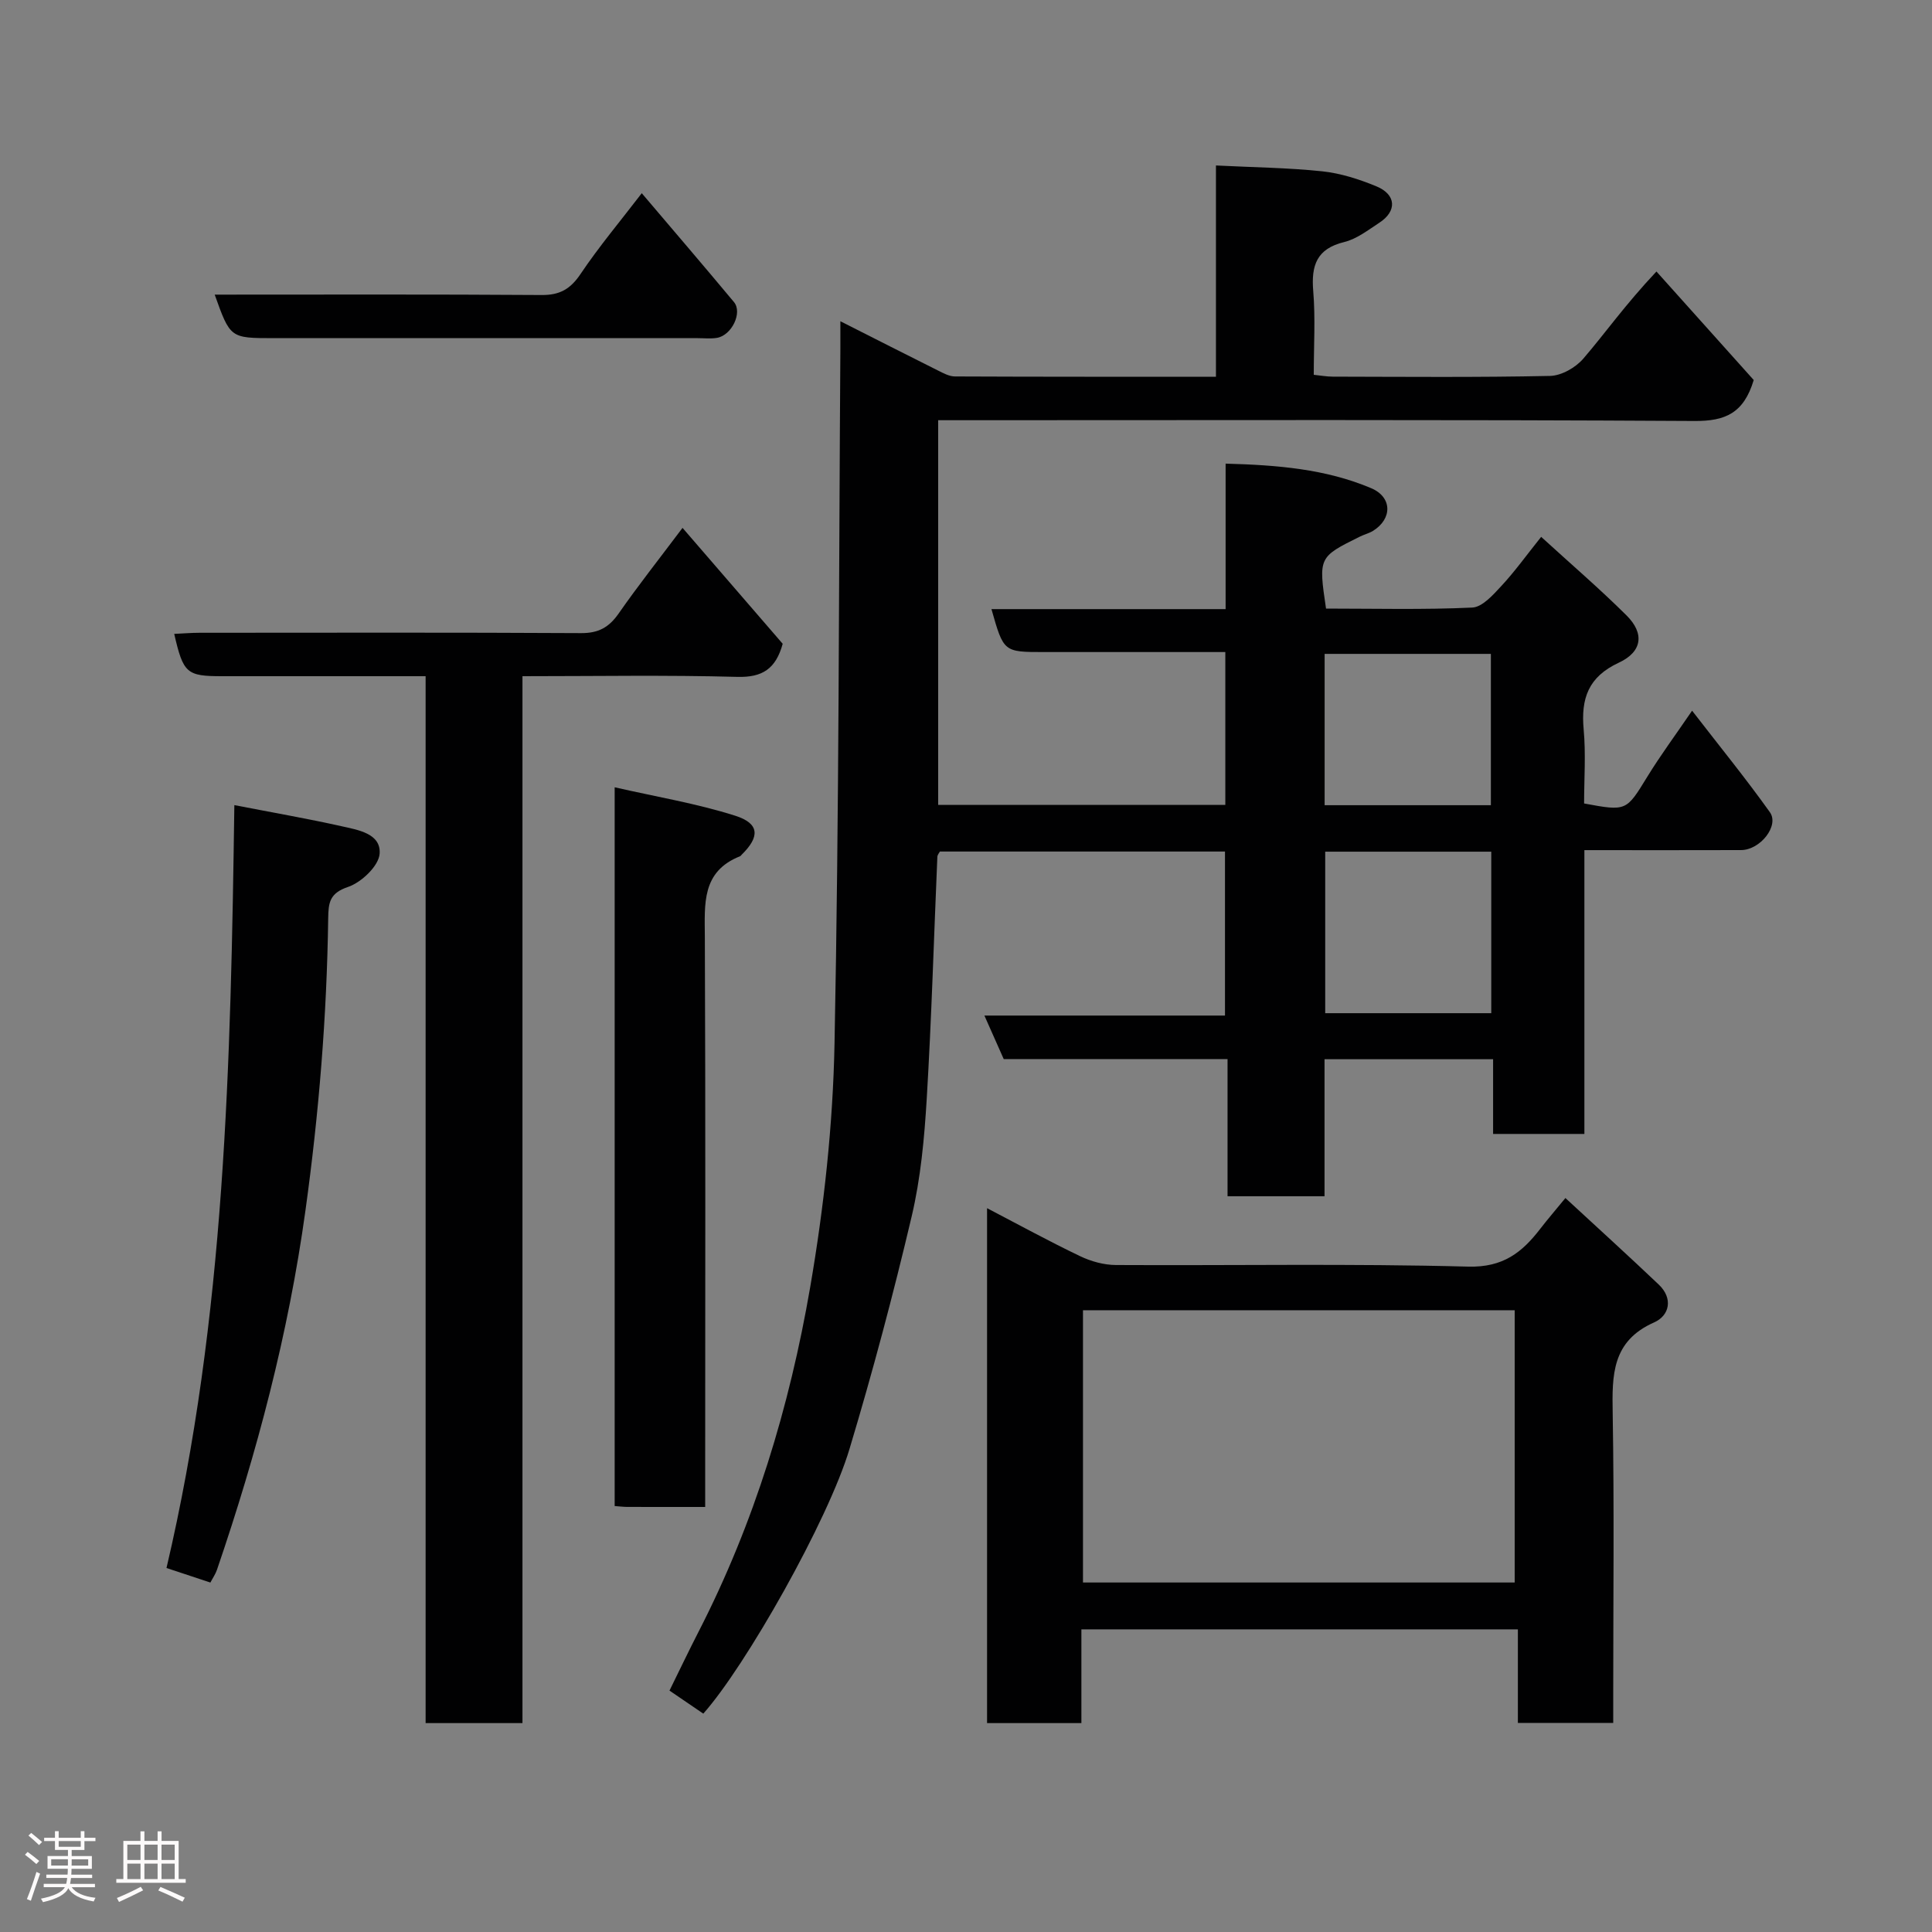 <svg enable-background="new 0 0 400 400" viewBox="0 0 400 400" xmlns="http://www.w3.org/2000/svg"><rect x="0" y="0" width="400" height="400" fill="#808080" stroke="none"/><path d="m5.17 384 .55-.58c.85.61 1.65 1.24 2.4 1.87l-.59.64c-.83-.73-1.62-1.38-2.36-1.93m1.22 9.53-.82-.34c.71-1.76 1.37-3.64 1.98-5.63.24.13.5.25.76.36-.6 1.67-1.24 3.54-1.92 5.61m-.5-13.5.57-.54c.56.44 1.31 1.06 2.26 1.87l-.64.64c-.68-.66-1.41-1.32-2.19-1.97m3.25.46h2.24v-1.36h.77v1.36h4.57v-1.36h.76v1.36h2.28v.69h-2.28v1.84h-2.64v1.26h4.18v2.64h-4.21c0 .45-.02.86-.05 1.21h4.32v.69h-4.38c-.04.34-.1.75-.19 1.22h5.15v.69h-4.82c.87 1.19 2.51 1.92 4.93 2.19-.17.31-.3.57-.37.76-2.77-.49-4.52-1.41-5.26-2.76-.56 1.26-2.3 2.23-5.24 2.9-.12-.24-.26-.48-.43-.72 2.73-.55 4.38-1.34 4.96-2.38h-4.38v-.69h4.65c.1-.38.17-.79.21-1.22h-4.32v-.69h4.4c.03-.34.05-.75.05-1.21h-4.2v-2.64h4.23v-1.26h-2.69v-1.84h-2.24zm1.46 4.46v1.29h3.45c.01-.4.02-.57.01-.53v-.32-.45h-3.46zm1.55-2.59h4.57v-1.19h-4.57zm6.11 2.59h-3.42v.77c-.02.19-.01.37-.02.53h3.44z" fill="#fcfafa"/><path d="m32.63 379.16h.82v1.98h3.54v7.89h1.46v.78h-14.37v-.78h1.46v-7.89h3.54v-1.98h.82v1.98h2.73zm-3.49 11.48.5.73c-1.61.82-3.28 1.63-5 2.41-.13-.27-.28-.55-.44-.82 1.75-.72 3.4-1.49 4.94-2.32m-2.78-5.55h2.73v-3.18h-2.73zm0 3.95h2.73v-3.2h-2.73zm3.54-3.95h2.73v-3.18h-2.73zm0 3.95h2.73v-3.2h-2.73zm7.89 4.68c-1.84-.92-3.51-1.7-5.02-2.32l.45-.73c1.89.8 3.57 1.55 5.04 2.23zm-1.62-11.81h-2.73v3.18h2.73zm-2.73 7.13h2.73v-3.2h-2.73z" fill="#fcfafa"/><g fill="#010102"><path d="m145.61 354.79c-2.26-1.54-4.4-3-7-4.77 2.01-4.07 3.96-8.18 6.03-12.21 11.56-22.52 18.83-46.54 23.1-71.31 2.86-16.62 4.71-33.59 5.04-50.44.95-47.92.88-95.86 1.21-143.79.01-1.63 0-3.26 0-5.76 7.14 3.61 13.64 6.92 20.17 10.18 1.12.56 2.37 1.25 3.56 1.25 17.83.08 35.65.06 54.03.06 0-14.55 0-28.95 0-43.74 7.71.39 14.9.46 22.01 1.21 3.8.4 7.62 1.63 11.19 3.1 4.15 1.71 4.32 5.14.62 7.55-2.32 1.51-4.67 3.36-7.26 3.99-5.71 1.39-6.86 4.83-6.42 10.14.47 5.62.11 11.31.11 17.35 1.41.14 2.67.38 3.93.38 15 .03 30 .17 44.99-.15 2.36-.05 5.29-1.72 6.88-3.57 4.54-5.27 8.53-11.01 15.15-18.05 6.81 7.6 13.62 15.2 20.14 22.47-2.07 6.89-5.91 8.52-12.25 8.48-50.16-.3-100.32-.16-150.49-.16-1.96 0-3.92 0-6.11 0v79.64h59.45c0-10.39 0-20.78 0-31.64-12.65 0-25.11 0-37.56 0-8.34 0-8.34 0-10.86-8.89h48.48c0-10 0-19.73 0-30.12 10.69.29 20.71 1.1 30.13 5.08 4.4 1.86 4.41 6.36.37 8.85-.83.51-1.82.74-2.7 1.18-8.58 4.25-8.58 4.26-7.01 14.9 10.05 0 20.18.26 30.28-.21 2.09-.1 4.32-2.64 6.03-4.48 2.76-2.97 5.14-6.29 8.23-10.16 6.15 5.62 12.13 10.75 17.7 16.29 3.71 3.7 3.26 7.49-1.62 9.76-6.33 2.94-7.86 7.42-7.28 13.82.47 5.09.09 10.27.09 15.33 8.83 1.64 8.72 1.57 13.09-5.54 2.7-4.4 5.79-8.57 9.27-13.67 5.63 7.29 11.09 13.99 16.1 21.01 2 2.8-1.99 7.83-5.95 7.85-10.63.04-21.27.01-32.45.01v58.76c-6.48 0-12.41 0-18.9 0 0-5.07 0-10.13 0-15.47-11.81 0-23.08 0-34.9 0v28.37c-6.93 0-13.31 0-20.08 0 0-9.35 0-18.62 0-28.4-15.77 0-31.17 0-46.34 0-1.4-3.15-2.57-5.79-4-9.01h49.81c0-11.56 0-22.61 0-33.96-19.64 0-39.24 0-59.02 0-.13.25-.51.67-.53 1.1-.72 16.7-1.2 33.41-2.2 50.09-.49 8.16-1.25 16.43-3.12 24.36-3.8 16.13-8.07 32.17-12.84 48.04-4.44 14.93-21.6 45.14-30.3 54.9zm163.14-178.46c-11.69 0-23.06 0-34.38 0v33.44h34.38c0-11.16 0-22.08 0-33.44zm-34.5-9.62h34.42c0-10.67 0-21.04 0-31.33-11.71 0-23.09 0-34.42 0z"/><path d="m223.89 337.34v19.41c-6.63 0-12.89 0-19.53 0 0-35.33 0-70.67 0-106.61 6.54 3.41 12.81 6.85 19.25 9.93 2.27 1.09 4.95 1.83 7.44 1.84 24.31.13 48.63-.32 72.93.33 7.23.19 11.15-2.94 14.93-7.85 1.48-1.92 3.07-3.76 5.19-6.35 6.72 6.21 13.09 11.99 19.32 17.91 3.04 2.89 2.23 6.43-.95 7.84-8.76 3.87-8.72 10.91-8.58 18.8.33 19.48.11 38.96.11 58.45v5.67c-6.66 0-12.93 0-19.74 0 0-6.25 0-12.64 0-19.37-30.24 0-59.94 0-90.37 0zm.33-9.7h89.38c0-19.07 0-37.78 0-56.37-29.99 0-59.58 0-89.38 0z"/><path d="m108.17 356.75c-7.16 0-13.43 0-20.05 0 0-72.17 0-144.1 0-216.75-2.61 0-4.86 0-7.12 0-11.66 0-23.33 0-34.99 0-7.37 0-8.06-.58-9.94-8.76 1.81-.08 3.53-.23 5.25-.23 26.33-.01 52.66-.08 78.99.07 3.58.02 5.76-1.18 7.76-4.04 4.01-5.76 8.37-11.27 13.24-17.75 7.06 8.17 13.99 16.19 20.74 24-1.44 5.21-4.22 6.99-9.4 6.85-14.65-.4-29.3-.14-44.48-.14z"/><path d="m146 312c-5.85 0-10.99.01-16.14-.01-.79 0-1.59-.11-2.6-.18 0-49.33 0-98.38 0-148.81 8.69 1.98 17.01 3.36 24.97 5.89 5.05 1.61 5.11 4.35 1.34 8.05-.12.12-.22.28-.36.34-7.99 3.17-7.31 9.88-7.28 16.73.16 37.32.07 74.64.07 111.95z"/><path d="m48.52 166.69c8.13 1.58 15.17 2.8 22.14 4.36 3.42.77 8.24 1.5 7.94 5.7-.18 2.53-3.78 5.95-6.54 6.88-3.84 1.29-4.06 3.28-4.11 6.47-.28 20.27-1.92 40.39-4.71 60.52-3.52 25.5-10.02 50.11-18.31 74.36-.31.92-.89 1.74-1.37 2.67-3.08-1.02-6.12-2.03-9.09-3.01 12.19-51.91 13.3-104.69 14.05-157.95z"/><path d="m44.45 61c22.78 0 45.24-.08 67.7.08 3.74.03 5.94-1.23 8.03-4.33 3.81-5.67 8.23-10.94 12.69-16.75 6.37 7.5 12.78 14.97 19.09 22.54 1.81 2.18-.46 6.89-3.52 7.41-1.3.22-2.66.06-3.99.06-29.29 0-58.58 0-87.87 0-8.91-.01-8.91-.01-12.13-9.01z"/></g></svg>